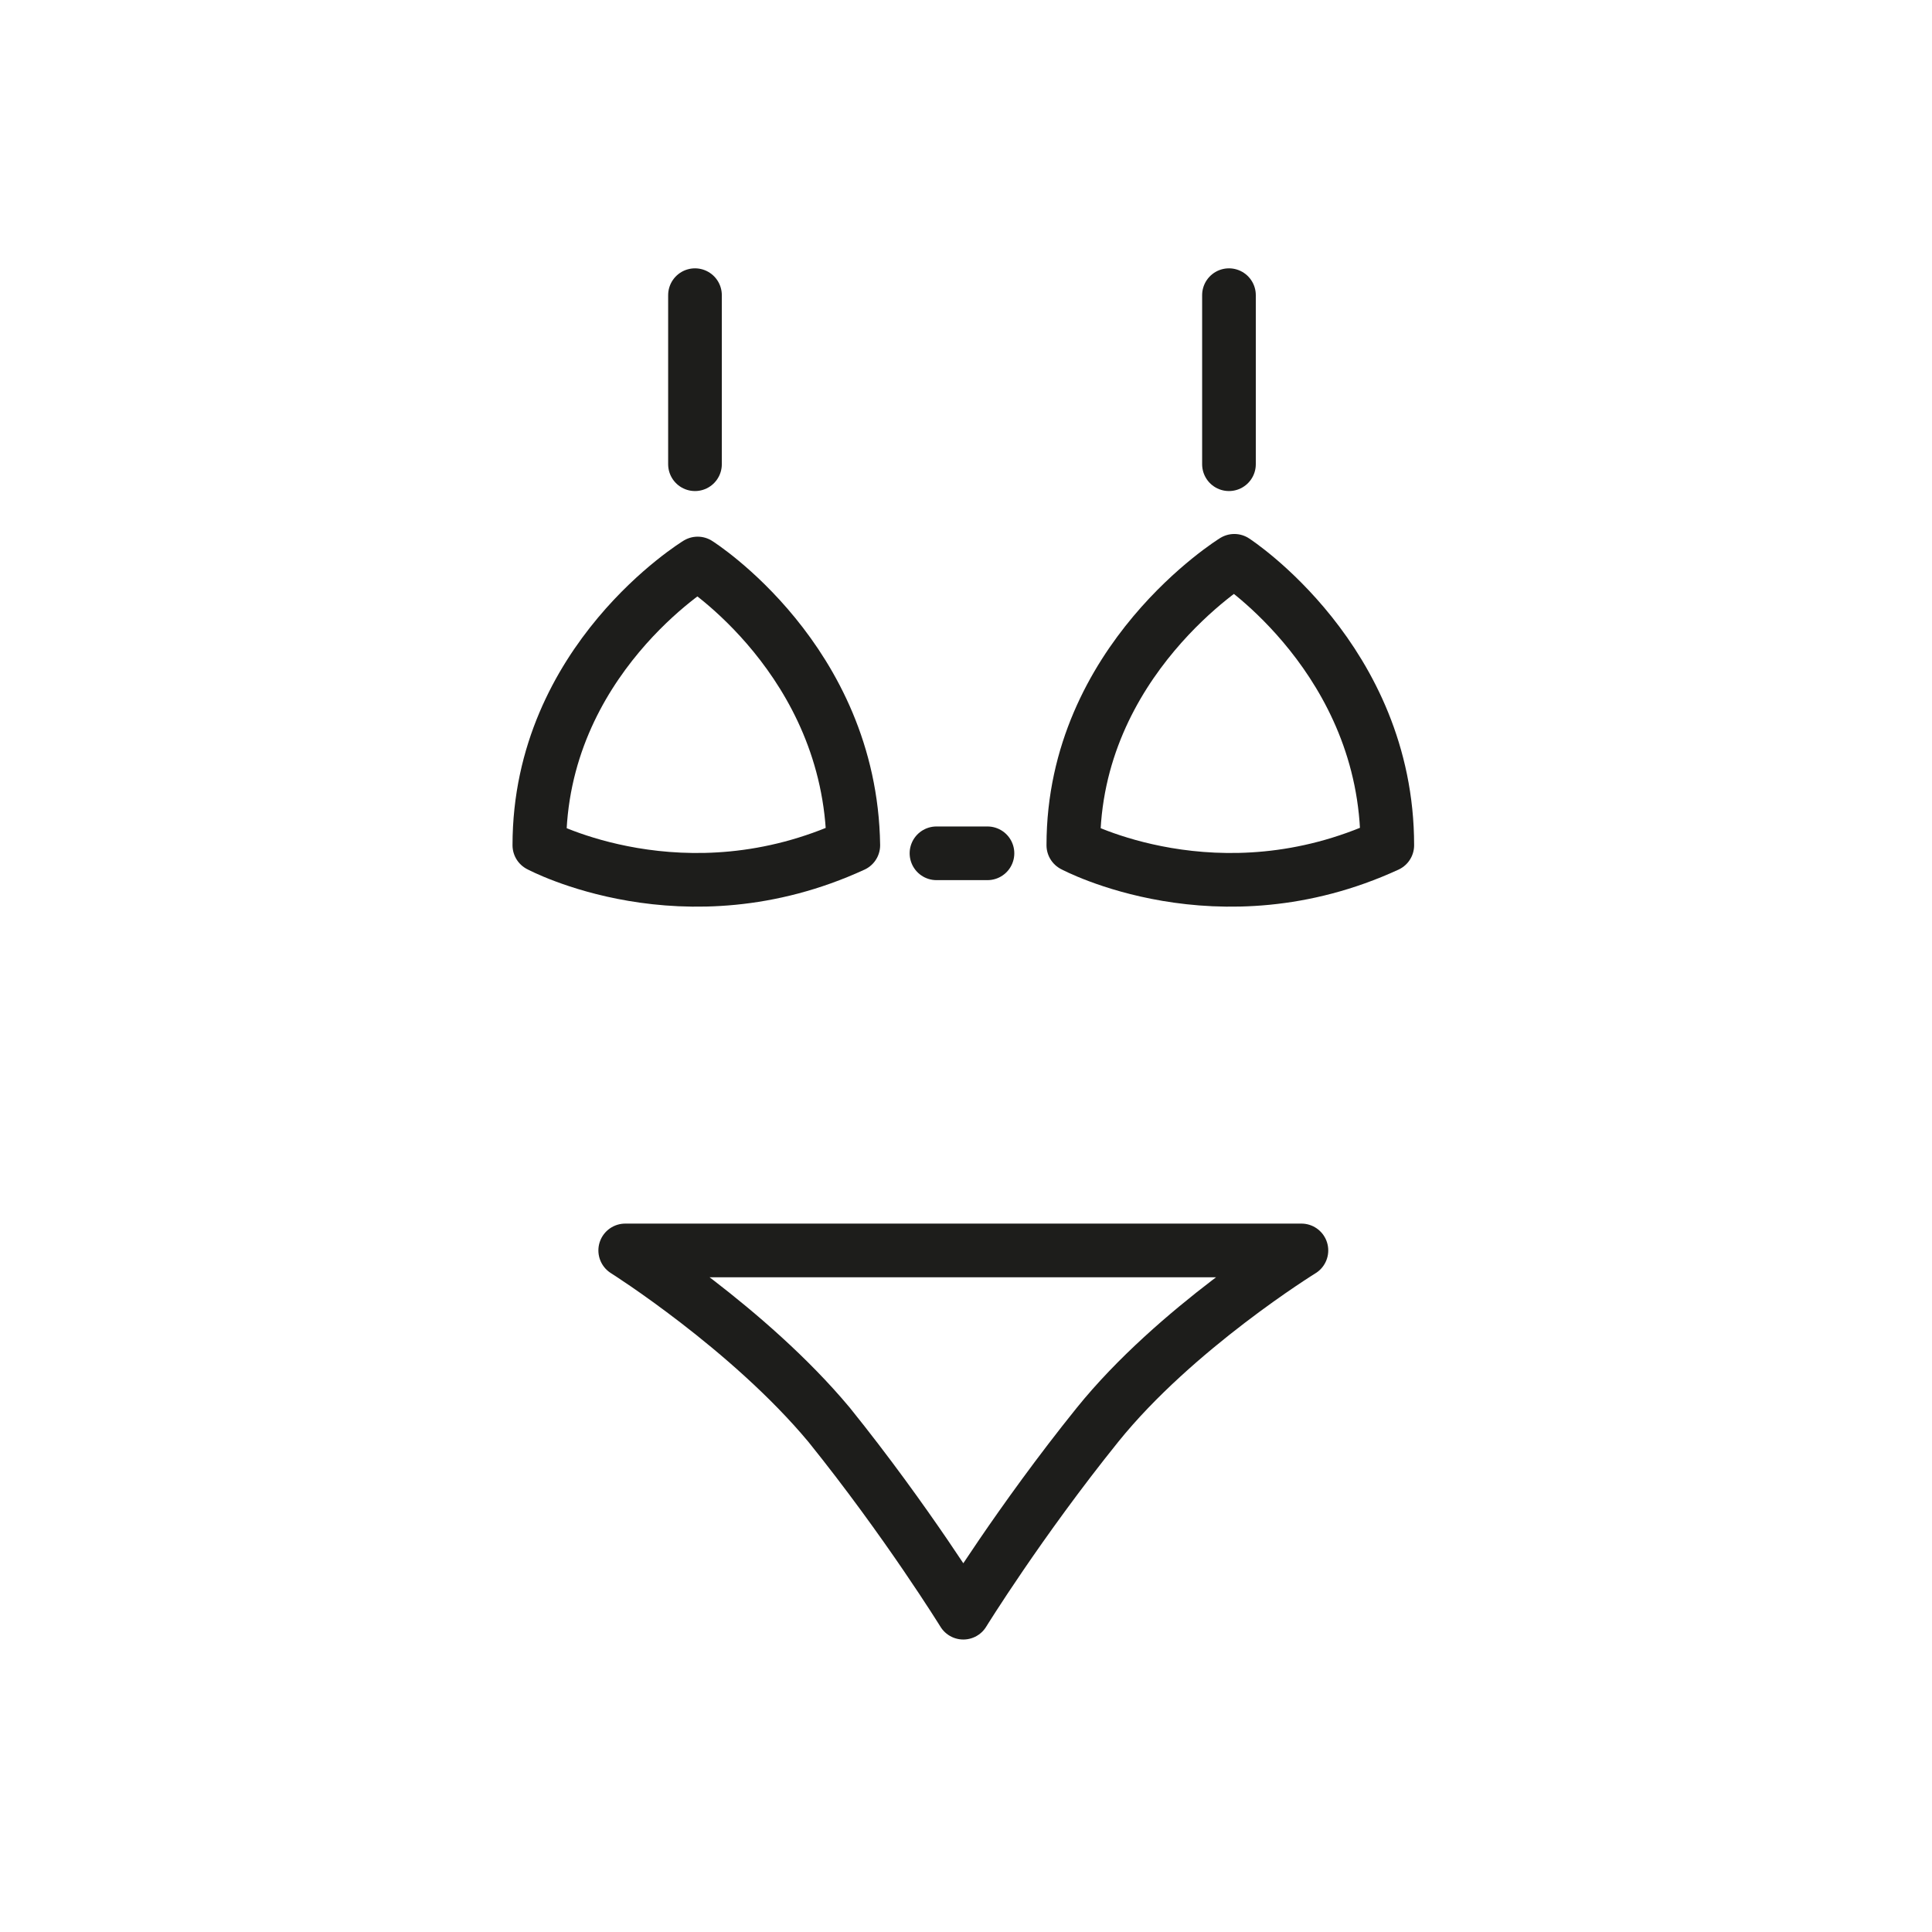 <?xml version="1.0" encoding="utf-8"?>
<!-- Generator: Adobe Illustrator 21.1.0, SVG Export Plug-In . SVG Version: 6.00 Build 0)  -->
<svg version="1.1" id="emoji" xmlns="http://www.w3.org/2000/svg" xmlns:xlink="http://www.w3.org/1999/xlink" x="0px" y="0px"
	 viewBox="0 0 72 72" enable-background="new 0 0 72 72" xml:space="preserve">
<g id="_xD83D__xDC59__1_">
	<path fill="none" stroke="#1D1D1B" stroke-width="2" stroke-linecap="round" stroke-linejoin="round" stroke-miterlimit="10" d="
		M40,31.5c0,0,5.4,2.9,11.7,0c0-6.9-5.7-10.6-5.7-10.6S40,24.6,40,31.5z"/>
	<path fill="none" stroke="#1D1D1B" stroke-width="2" stroke-linecap="round" stroke-linejoin="round" stroke-miterlimit="10" d="
		M20.1,31.5c0,0,5.4,2.9,11.7,0C31.7,24.6,26,21,26,21S20.1,24.6,20.1,31.5z"/>
	
		<line fill="none" stroke="#1D1D1B" stroke-width="2" stroke-linecap="round" stroke-linejoin="round" stroke-miterlimit="10" x1="34.9" y1="31.8" x2="36.8" y2="31.8"/>
	
		<line fill="none" stroke="#1D1D1B" stroke-width="2" stroke-linecap="round" stroke-linejoin="round" stroke-miterlimit="10" x1="25.9" y1="11" x2="25.9" y2="17.3"/>
	
		<line fill="none" stroke="#1D1D1B" stroke-width="2" stroke-linecap="round" stroke-linejoin="round" stroke-miterlimit="10" x1="45.8" y1="11" x2="45.8" y2="17.3"/>
	<path fill="none" stroke="#1D1D1B" stroke-width="2" stroke-linecap="round" stroke-linejoin="round" stroke-miterlimit="10" d="
		M35.9,46.6H23.3c0,0,4.6,2.9,7.6,6.5c2.9,3.6,5,7,5,7h0c0,0,2.1-3.4,5-7c2.9-3.6,7.6-6.5,7.6-6.5H35.9"/>
</g>
</svg>
